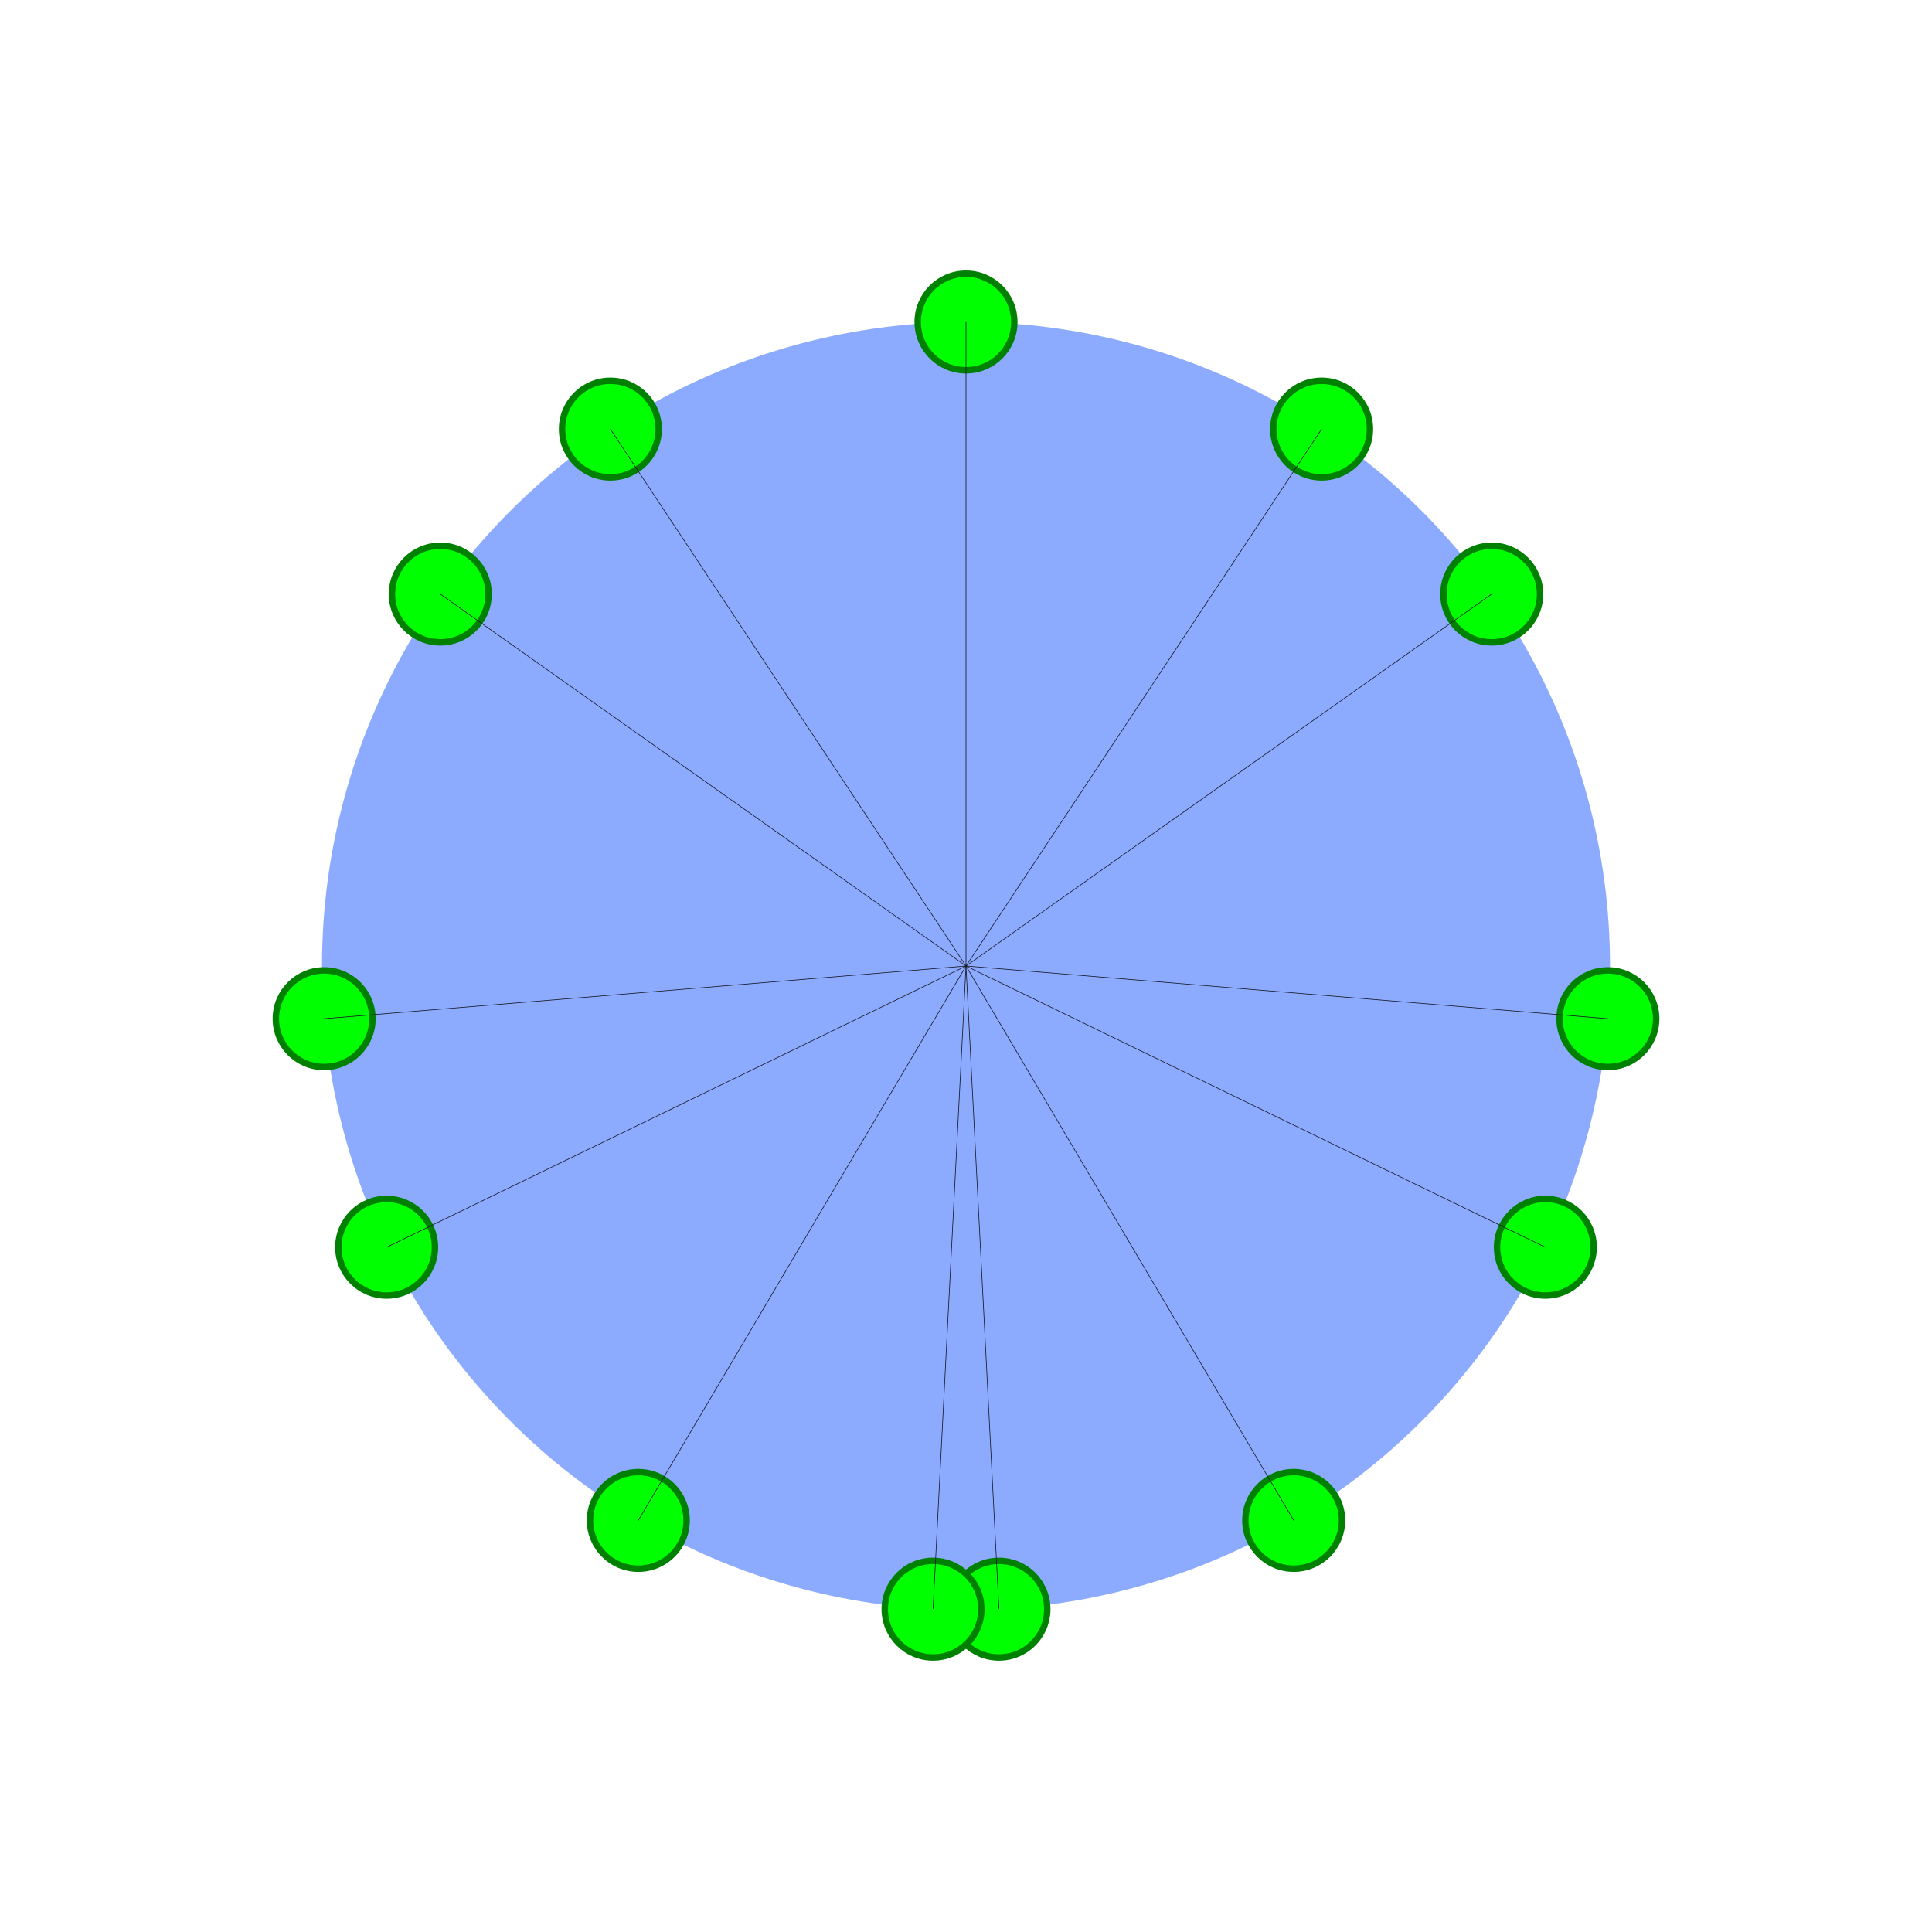<?xml version="1.0" encoding="utf-8" ?>
<svg baseProfile="full" height="600" version="1.1" width="600" xmlns="http://www.w3.org/2000/svg" xmlns:ev="http://www.w3.org/2001/xml-events" xmlns:xlink="http://www.w3.org/1999/xlink"><defs /><circle cx="300.0" cy="300.0" fill="rgb(140,171,255)" id="bracelet" r="200" /><circle cx="300.0" cy="100.0" fill="rgb(0,255,0)" id="0.0" r="15" stroke="green" stroke-width="2" /><line stroke="rgb(10%,10%,16%)" stroke-width=".2" x1="300.0" x2="300.0" y1="300.0" y2="100.0" /><circle cx="410.444" cy="133.26" fill="rgb(0,255,0)" id="111.731" r="15" stroke="green" stroke-width="2" /><line stroke="rgb(10%,10%,16%)" stroke-width=".2" x1="300.0" x2="410.444" y1="300.0" y2="133.26" /><circle cx="463.27" cy="184.489" fill="rgb(0,255,0)" id="182.404" r="15" stroke="green" stroke-width="2" /><line stroke="rgb(10%,10%,16%)" stroke-width=".2" x1="300.0" x2="463.27" y1="300.0" y2="184.489" /><circle cx="499.33" cy="316.361" fill="rgb(0,255,0)" id="315.641" r="15" stroke="green" stroke-width="2" /><line stroke="rgb(10%,10%,16%)" stroke-width=".2" x1="300.0" x2="499.33" y1="300.0" y2="316.361" /><circle cx="479.92" cy="387.342" fill="rgb(0,255,0)" id="386.314" r="15" stroke="green" stroke-width="2" /><line stroke="rgb(10%,10%,16%)" stroke-width=".2" x1="300.0" x2="479.92" y1="300.0" y2="387.342" /><circle cx="401.768" cy="472.172" fill="rgb(0,255,0)" id="498.045" r="15" stroke="green" stroke-width="2" /><line stroke="rgb(10%,10%,16%)" stroke-width=".2" x1="300.0" x2="401.768" y1="300.0" y2="472.172" /><circle cx="310.233" cy="499.738" fill="rgb(0,255,0)" id="590.224" r="15" stroke="green" stroke-width="2" /><line stroke="rgb(10%,10%,16%)" stroke-width=".2" x1="300.0" x2="310.233" y1="300.0" y2="499.738" /><circle cx="289.767" cy="499.738" fill="rgb(0,255,0)" id="609.776" r="15" stroke="green" stroke-width="2" /><line stroke="rgb(10%,10%,16%)" stroke-width=".2" x1="300.0" x2="289.767" y1="300.0" y2="499.738" /><circle cx="198.232" cy="472.172" fill="rgb(0,255,0)" id="701.955" r="15" stroke="green" stroke-width="2" /><line stroke="rgb(10%,10%,16%)" stroke-width=".2" x1="300.0" x2="198.232" y1="300.0" y2="472.172" /><circle cx="120.08" cy="387.342" fill="rgb(0,255,0)" id="813.686" r="15" stroke="green" stroke-width="2" /><line stroke="rgb(10%,10%,16%)" stroke-width=".2" x1="300.0" x2="120.08" y1="300.0" y2="387.342" /><circle cx="100.67" cy="316.361" fill="rgb(0,255,0)" id="884.359" r="15" stroke="green" stroke-width="2" /><line stroke="rgb(10%,10%,16%)" stroke-width=".2" x1="300.0" x2="100.67" y1="300.0" y2="316.361" /><circle cx="136.73" cy="184.489" fill="rgb(0,255,0)" id="1017.596" r="15" stroke="green" stroke-width="2" /><line stroke="rgb(10%,10%,16%)" stroke-width=".2" x1="300.0" x2="136.73" y1="300.0" y2="184.489" /><circle cx="189.556" cy="133.26" fill="rgb(0,255,0)" id="1088.269" r="15" stroke="green" stroke-width="2" /><line stroke="rgb(10%,10%,16%)" stroke-width=".2" x1="300.0" x2="189.556" y1="300.0" y2="133.26" /></svg>